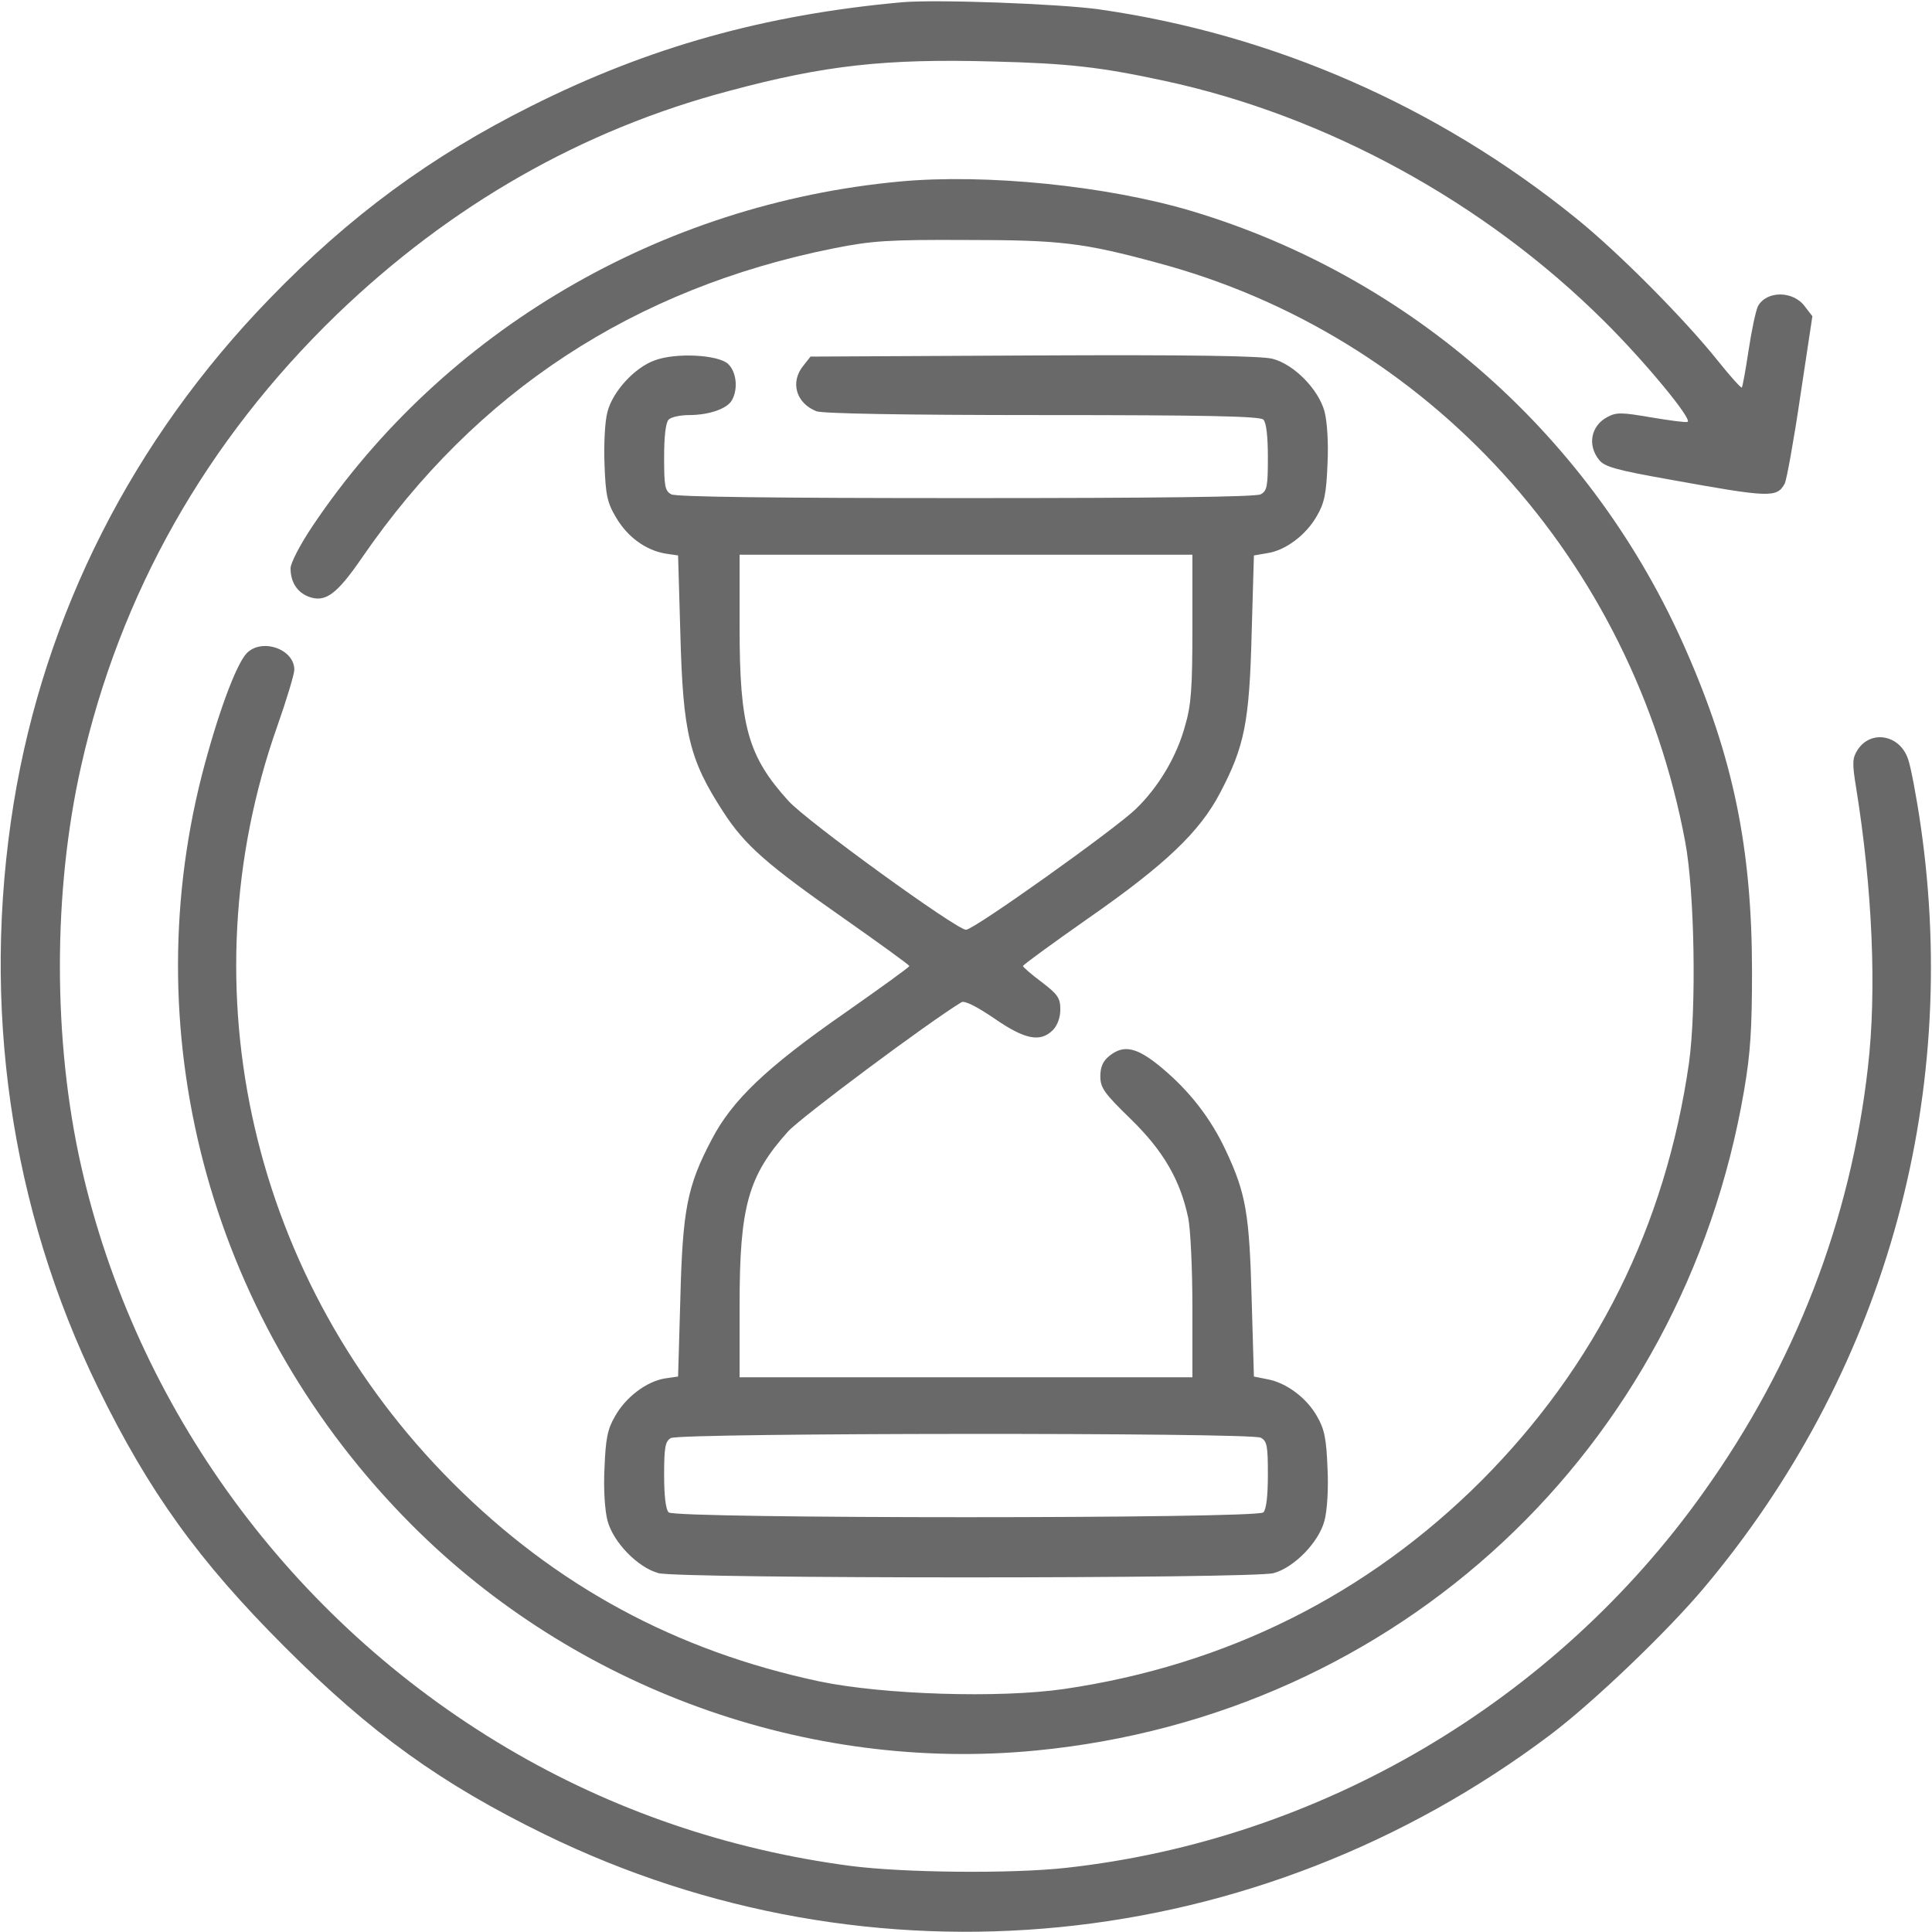 <?xml version="1.0" standalone="no"?>
<!DOCTYPE svg PUBLIC "-//W3C//DTD SVG 20010904//EN"
 "http://www.w3.org/TR/2001/REC-SVG-20010904/DTD/svg10.dtd">
<svg version="1.0" xmlns="http://www.w3.org/2000/svg"
 width="512pt" height="512pt" viewBox="0 0 512 512"
 preserveAspectRatio="xMidYMid meet">

<g transform="translate(0,512) scale(0.1,-0.1)"
fill="dimgrey" stroke="none">
<path d="M2390 5114 c-364 -33 -671 -119 -982 -275 -266 -133 -481 -291 -693
-510 -363 -374 -597 -835 -679 -1339 -86 -535 -9 -1071 224 -1548 135 -276
266 -458 495 -687 228 -228 412 -361 688 -496 866 -423 1889 -321 2666 264
115 87 307 271 405 387 476 565 682 1290 576 2022 -11 76 -26 155 -33 175 -21
66 -99 80 -134 26 -14 -22 -15 -34 -4 -101 43 -267 55 -538 31 -742 -46 -405
-193 -785 -435 -1124 -395 -556 -1017 -922 -1690 -996 -145 -16 -430 -13 -570
5 -327 43 -635 149 -912 313 -573 339 -983 901 -1128 1542 -75 332 -75 728 0
1060 103 458 332 862 677 1196 301 290 650 490 1040 593 253 68 414 86 701 78
200 -5 285 -15 452 -51 429 -92 850 -322 1167 -638 107 -106 235 -261 220
-266 -6 -2 -49 4 -97 12 -76 13 -91 14 -115 1 -44 -23 -54 -75 -22 -114 14
-18 47 -27 182 -51 271 -49 289 -50 310 -11 5 11 24 115 41 231 l32 212 -20
26 c-31 42 -101 42 -124 1 -6 -12 -17 -64 -25 -117 -8 -53 -16 -97 -18 -99 -2
-2 -30 29 -62 69 -90 113 -268 292 -379 381 -366 296 -801 486 -1261 552 -106
15 -433 27 -524 19z"/>
<path d="M2385 4639 c-635 -59 -1209 -396 -1556 -912 -33 -49 -59 -99 -59
-113 0 -36 17 -63 47 -75 45 -17 75 5 143 104 302 439 720 713 1250 819 101
20 144 23 350 22 250 0 310 -7 509 -61 717 -192 1257 -786 1397 -1534 25 -133
30 -442 10 -586 -62 -432 -247 -803 -551 -1108 -303 -302 -676 -488 -1105
-551 -172 -25 -480 -15 -648 20 -381 81 -699 253 -972 526 -532 532 -712 1307
-465 2006 25 71 45 138 45 149 0 56 -88 85 -127 43 -29 -32 -78 -167 -118
-322 -180 -706 30 -1459 555 -1986 433 -435 1050 -658 1656 -599 959 93 1713
796 1876 1749 17 99 21 165 21 315 0 327 -50 568 -175 852 -246 563 -726 989
-1311 1164 -225 67 -545 99 -772 78z"/>
<path d="M1735 4165 c-53 -19 -111 -82 -125 -136 -7 -25 -10 -85 -8 -139 3
-82 7 -102 31 -142 30 -51 78 -86 130 -95 l34 -5 6 -207 c7 -264 23 -333 114
-473 57 -88 115 -139 321 -283 94 -66 171 -122 172 -125 0 -3 -78 -59 -172
-125 -207 -144 -298 -231 -352 -335 -65 -123 -77 -186 -83 -421 l-6 -207 -35
-5 c-49 -8 -104 -50 -132 -100 -20 -34 -25 -60 -28 -137 -3 -56 1 -114 8 -140
15 -57 80 -124 135 -139 56 -15 1574 -15 1630 0 55 15 120 82 135 139 7 26 11
84 8 140 -3 77 -8 103 -28 137 -27 48 -81 89 -132 98 l-35 7 -6 206 c-6 225
-15 279 -68 392 -40 86 -96 158 -170 220 -66 55 -101 63 -140 31 -16 -13 -23
-29 -23 -53 0 -31 10 -45 81 -114 87 -85 131 -162 152 -262 6 -29 11 -136 11
-237 l0 -185 -600 0 -600 0 0 193 c0 260 23 341 128 458 33 37 374 291 460
343 8 5 40 -11 87 -43 81 -56 122 -64 155 -31 12 12 20 33 20 55 0 30 -7 40
-49 72 -28 21 -50 40 -50 43 0 3 77 59 171 125 207 144 298 231 352 335 64
122 77 186 83 421 l6 207 35 6 c49 7 104 49 132 99 20 34 25 60 28 137 3 56
-1 114 -8 140 -16 58 -80 124 -137 139 -29 8 -219 11 -633 9 l-592 -3 -19 -24
c-36 -44 -19 -100 35 -121 18 -6 228 -10 600 -10 431 0 575 -3 584 -12 8 -8
12 -45 12 -100 0 -76 -2 -89 -19 -98 -13 -7 -275 -10 -781 -10 -506 0 -768 3
-781 10 -17 9 -19 22 -19 98 0 55 4 92 12 100 7 7 31 12 54 12 53 0 102 17
114 40 17 31 11 76 -11 96 -27 24 -138 30 -194 9z m1425 -708 c0 -157 -3 -205
-19 -259 -22 -82 -70 -163 -131 -222 -56 -54 -429 -320 -450 -320 -25 0 -424
289 -471 342 -107 118 -129 198 -129 459 l0 193 600 0 600 0 0 -193z m181
-2147 c17 -9 19 -22 19 -98 0 -55 -4 -92 -12 -100 -17 -17 -1559 -17 -1576 0
-8 8 -12 45 -12 100 0 72 3 89 18 97 24 14 1536 15 1563 1z"/>
</g>
</svg>
